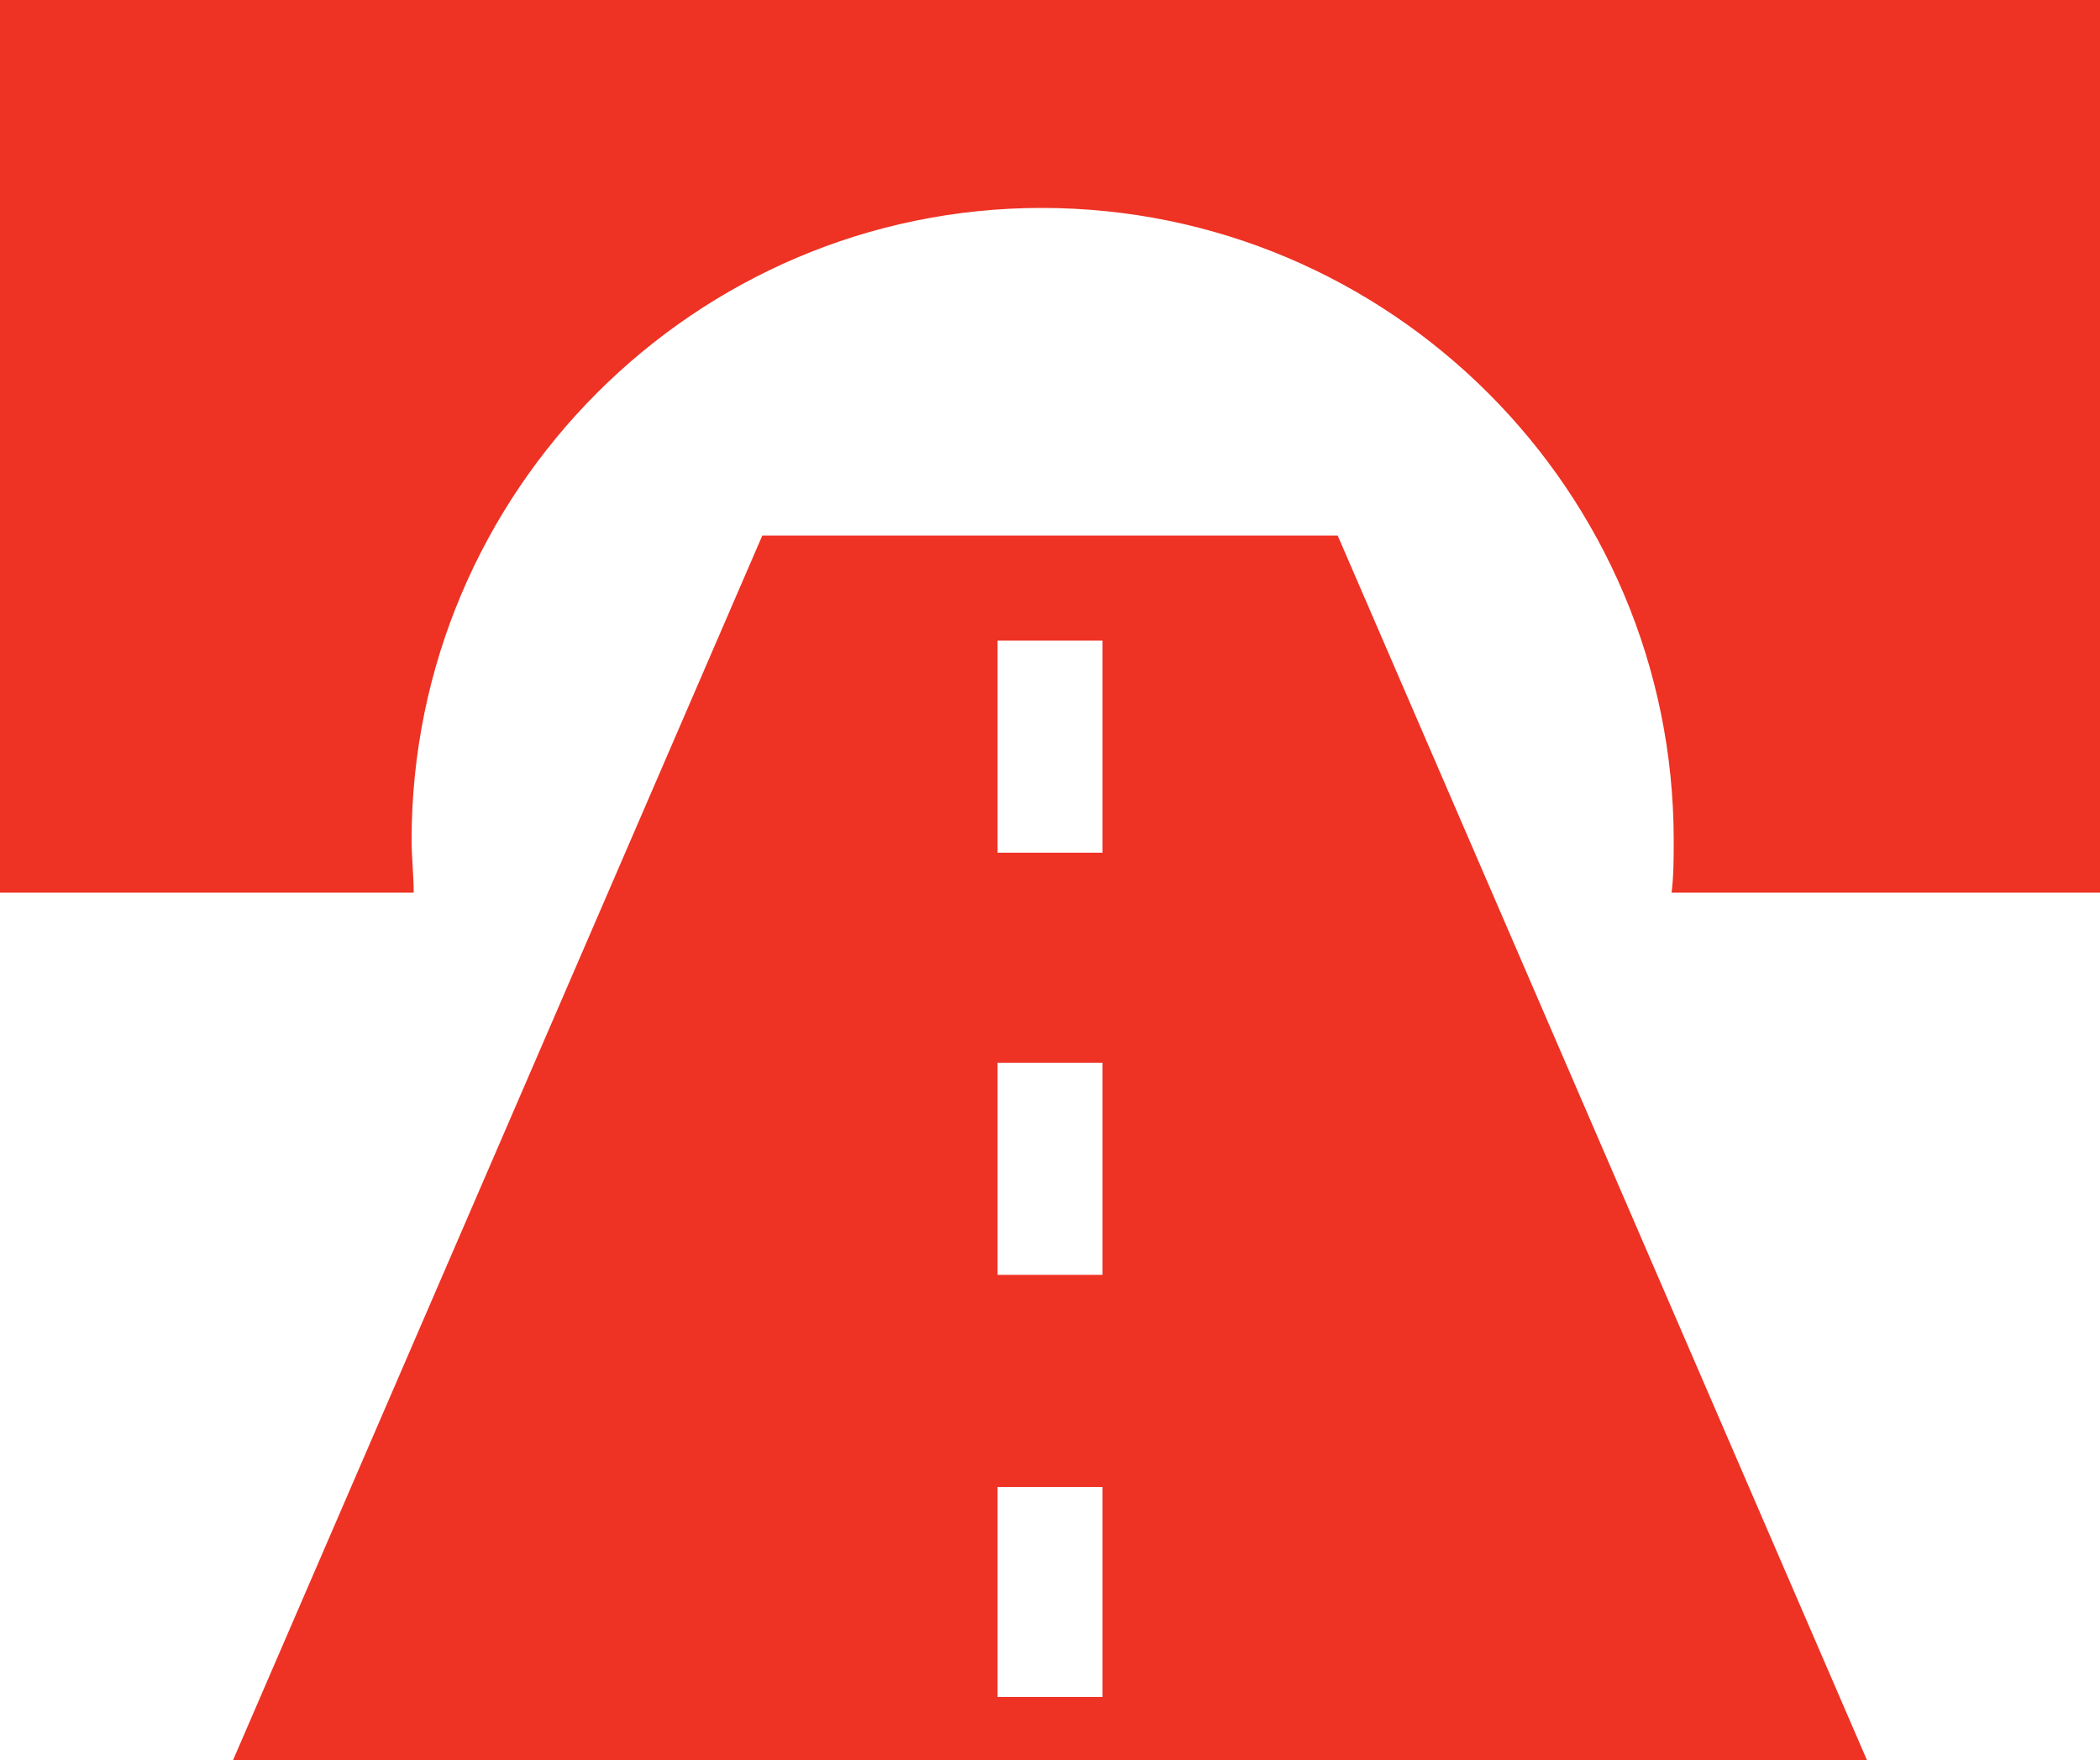 <?xml version="1.0" encoding="utf-8"?>
<!-- Generator: Adobe Illustrator 19.1.0, SVG Export Plug-In . SVG Version: 6.00 Build 0)  -->
<svg version="1.1" id="Layer_1" xmlns="http://www.w3.org/2000/svg" xmlns:xlink="http://www.w3.org/1999/xlink" x="0px" y="0px"
	 viewBox="-20 29 100 83.8" style="enable-background:new -20 29 100 83.8;" xml:space="preserve">
<style type="text/css">
	.st0{fill:#EE3224;}
</style>
<path class="st0" d="M43.7,54.5H16.3l-25.2,58.3h77.8L43.7,54.5z M32.5,109.8h-5V99.8h5V109.8z M32.5,89.7h-5V79.6h5V89.7z
	 M32.5,69.6h-5V59.5h5V69.6z"/>
<path class="st0" d="M80,29v42.5H59.6c0.1-0.8,0.1-1.7,0.1-2.5c0-16.6-13.5-30.1-30.1-30.1C13.1,38.9-0.4,52.4-0.4,69
	c0,0.8,0.1,1.7,0.1,2.5H-20V29H80z"/>
</svg>
